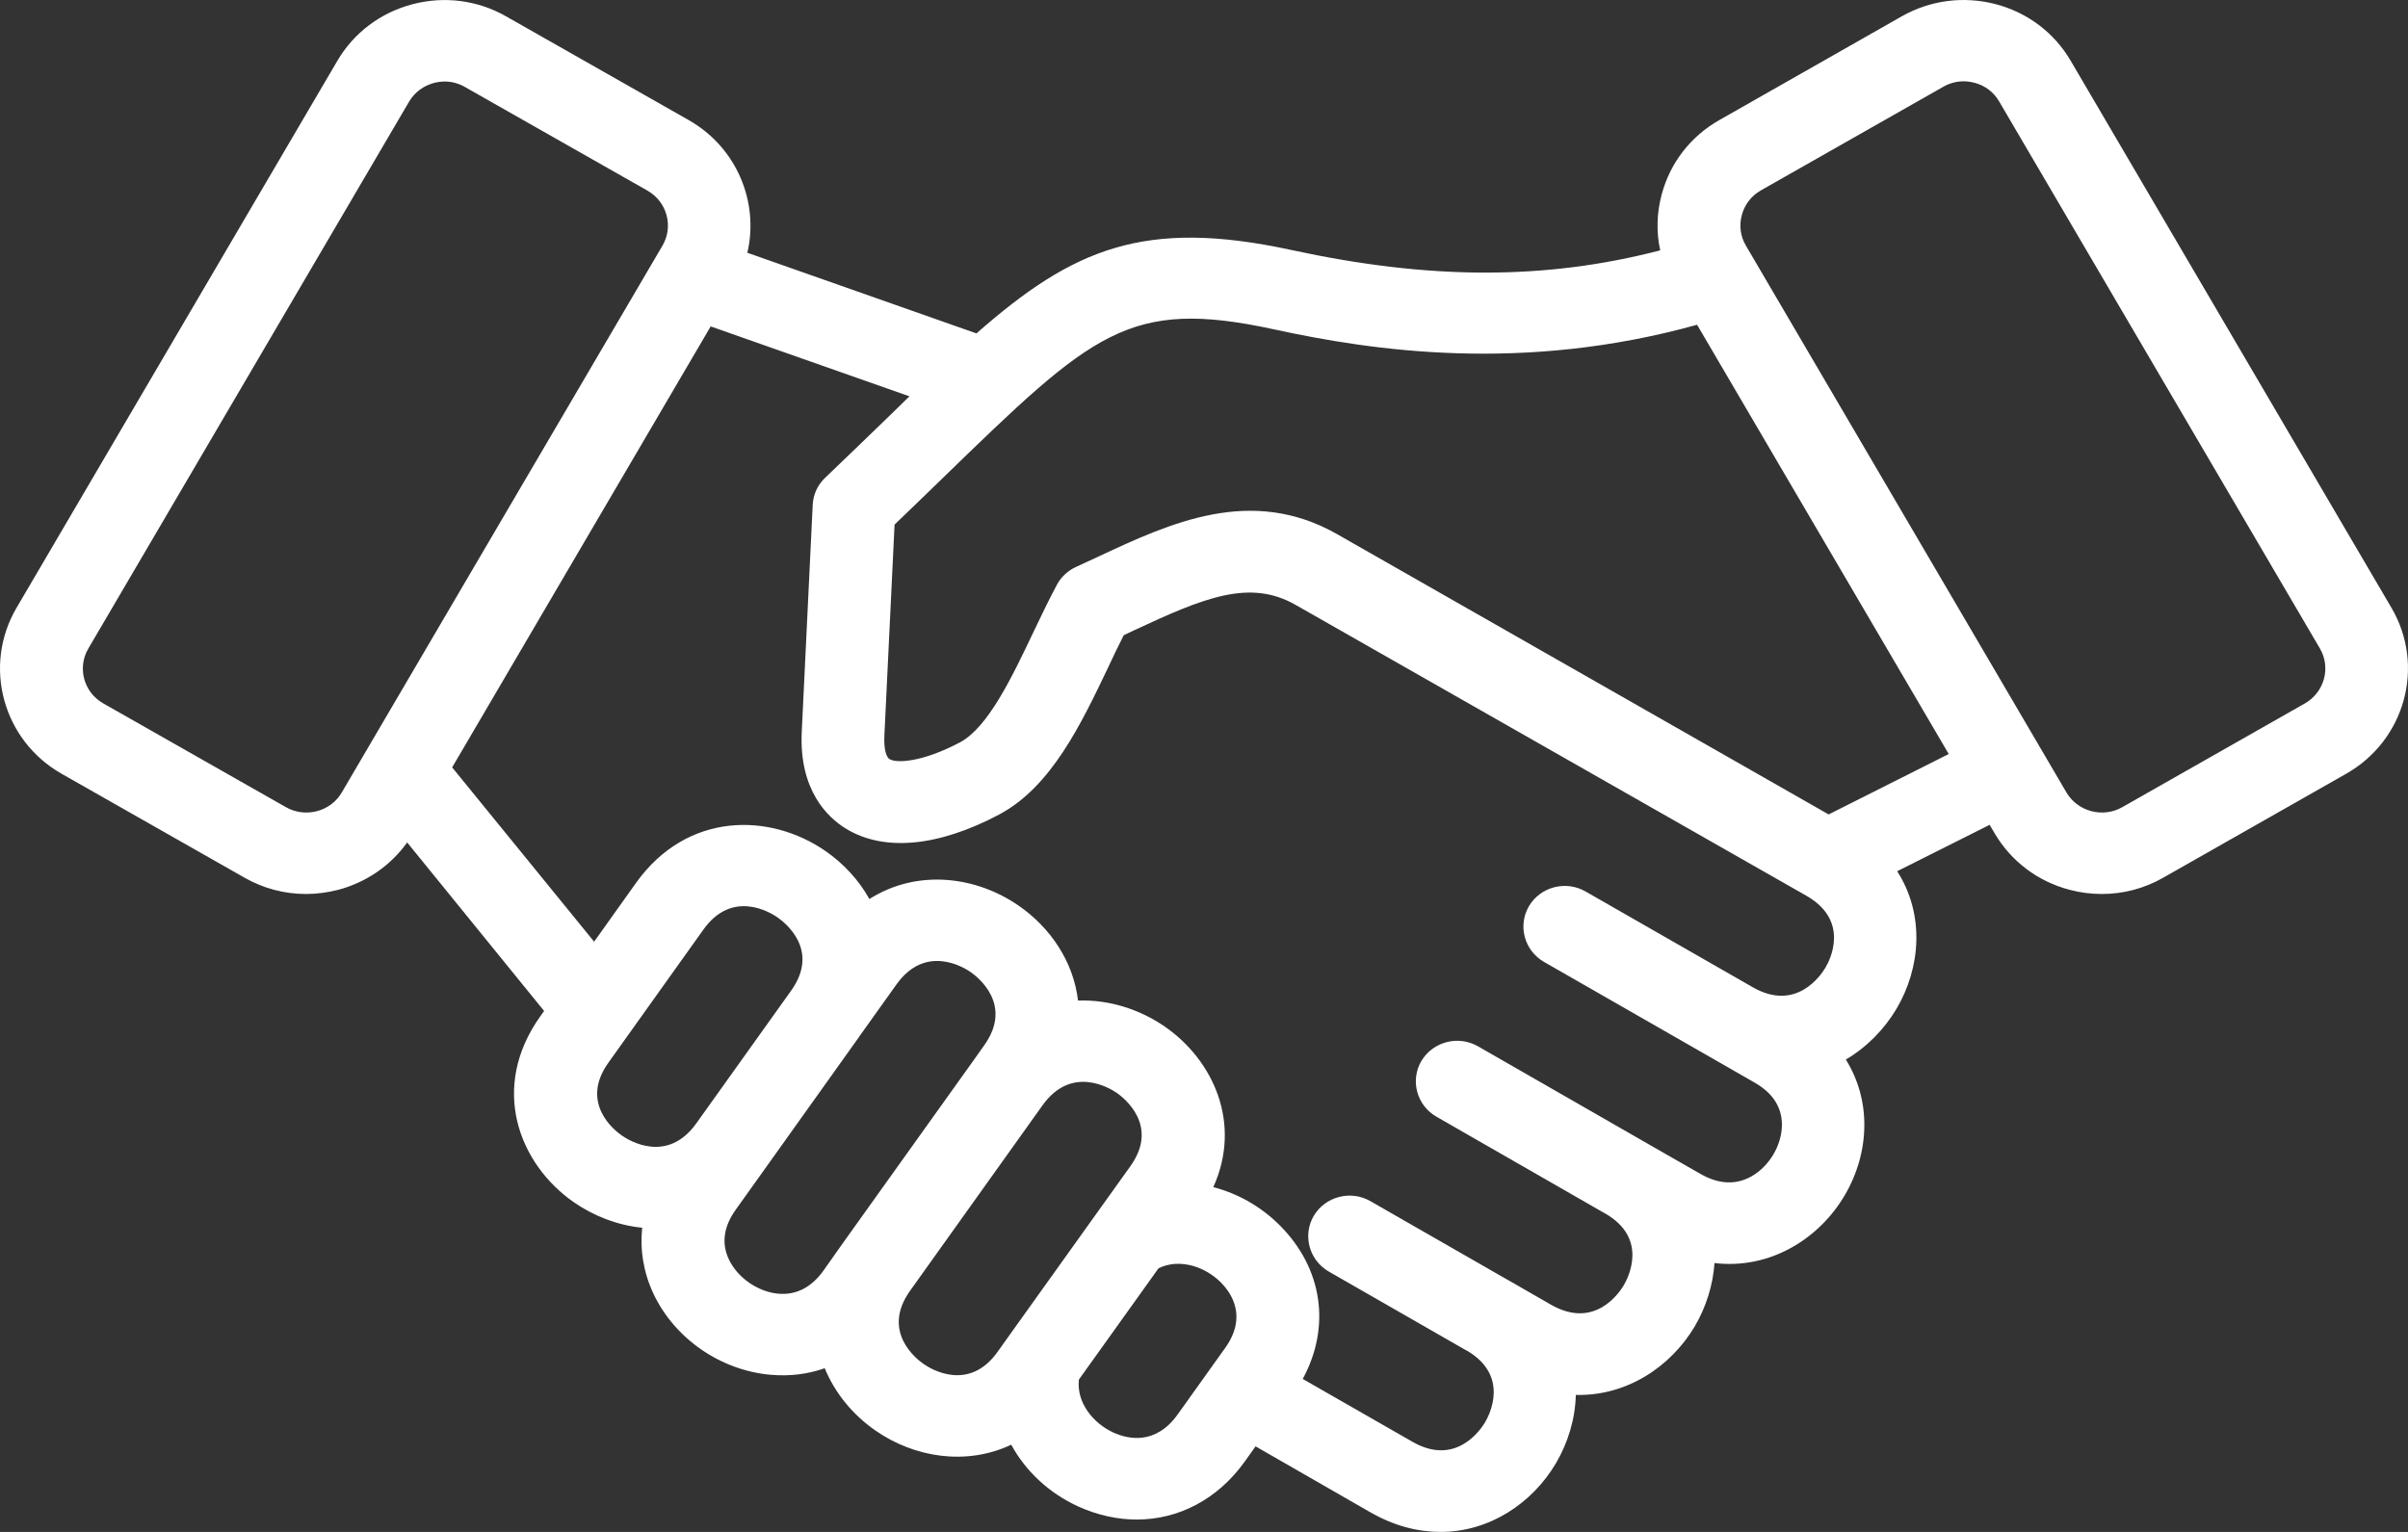 <svg width="22" height="14" viewBox="0 0 22 14" fill="none" xmlns="http://www.w3.org/2000/svg">
<rect x="0" y="0" width="22" height="14" fill="#333333" stroke="none"/>
<path d="M21.849 5.555L18.918 0.555C18.768 0.299 18.525 0.115 18.233 0.038C17.942 -0.038 17.638 0.001 17.377 0.148L15.707 1.098C15.447 1.246 15.261 1.485 15.183 1.772C15.136 1.944 15.131 2.119 15.168 2.288C14.116 2.561 13.06 2.558 11.8 2.285C10.456 1.994 9.805 2.27 8.921 3.047L6.828 2.31C6.936 1.847 6.732 1.348 6.293 1.098L4.623 0.149C4.363 0.001 4.059 -0.038 3.767 0.039C3.476 0.116 3.232 0.3 3.082 0.556L0.151 5.555C-0.16 6.086 0.025 6.766 0.564 7.072L2.234 8.021C2.407 8.12 2.6 8.17 2.795 8.17C2.893 8.17 2.992 8.157 3.09 8.132C3.348 8.063 3.568 7.911 3.72 7.699L4.971 9.239L4.939 9.284C4.47 9.939 4.739 10.637 5.244 10.988C5.428 11.115 5.644 11.198 5.867 11.22C5.846 11.423 5.879 11.629 5.97 11.823C6.163 12.233 6.583 12.524 7.041 12.564C7.212 12.579 7.38 12.559 7.535 12.504C7.629 12.734 7.794 12.932 7.999 13.074C8.351 13.319 8.826 13.398 9.239 13.203C9.368 13.441 9.58 13.644 9.852 13.768C10.029 13.848 10.21 13.887 10.386 13.887C10.767 13.887 11.125 13.703 11.373 13.356L11.471 13.218L12.517 13.819C12.737 13.946 12.955 14 13.161 14C13.612 14 14.001 13.735 14.215 13.373C14.326 13.184 14.392 12.967 14.397 12.748C14.86 12.76 15.264 12.492 15.484 12.121C15.587 11.945 15.65 11.746 15.664 11.543C15.909 11.572 16.154 11.523 16.374 11.398C16.773 11.173 17.031 10.736 17.033 10.285C17.034 10.066 16.975 9.862 16.864 9.683C17.056 9.57 17.215 9.407 17.327 9.219C17.549 8.843 17.586 8.357 17.333 7.962L18.178 7.538L18.223 7.615C18.374 7.871 18.616 8.055 18.909 8.132C19.007 8.158 19.105 8.17 19.204 8.17C19.399 8.17 19.591 8.12 19.764 8.021L21.434 7.072C21.975 6.765 22.16 6.085 21.849 5.555ZM2.896 7.413C2.8 7.438 2.699 7.426 2.613 7.377L0.943 6.428C0.765 6.327 0.704 6.102 0.807 5.927L3.738 0.928C3.788 0.844 3.868 0.784 3.965 0.758C3.997 0.75 4.03 0.745 4.063 0.745C4.127 0.745 4.19 0.762 4.246 0.794L5.917 1.743C6.094 1.845 6.155 2.069 6.053 2.244L3.122 7.243C3.073 7.327 2.992 7.388 2.896 7.413ZM5.682 10.378C5.615 10.332 5.294 10.081 5.559 9.711L6.426 8.496C6.69 8.125 7.038 8.338 7.105 8.385C7.172 8.432 7.493 8.681 7.229 9.052L6.361 10.267C6.096 10.637 5.749 10.425 5.682 10.378ZM7.524 11.611C7.414 11.765 7.275 11.837 7.111 11.823C6.924 11.806 6.738 11.677 6.659 11.509C6.59 11.363 6.611 11.21 6.722 11.055L6.979 10.695L7.846 9.48V9.479L8.19 8.997C8.455 8.626 8.803 8.838 8.87 8.885C8.936 8.932 9.257 9.182 8.992 9.553L8.907 9.673L7.694 11.37L7.524 11.611ZM8.438 12.465C8.371 12.419 8.05 12.168 8.314 11.797L9.525 10.101C9.79 9.731 10.138 9.943 10.205 9.989C10.271 10.036 10.592 10.287 10.328 10.657L10.013 11.097L9.192 12.245L9.115 12.353C8.852 12.724 8.504 12.512 8.438 12.465ZM10.759 12.927C10.556 13.21 10.305 13.152 10.172 13.092C9.99 13.008 9.834 12.821 9.857 12.608L10.585 11.59C10.78 11.496 11.012 11.578 11.153 11.719C11.254 11.821 11.396 12.034 11.194 12.318L10.759 12.927ZM16.677 8.844C16.636 8.913 16.41 9.25 16.013 9.022L14.486 8.147C14.306 8.044 14.075 8.103 13.969 8.281C13.865 8.458 13.926 8.686 14.105 8.79L15.632 9.665L16.031 9.894C16.197 9.989 16.281 10.12 16.28 10.281C16.279 10.466 16.165 10.659 16.001 10.751C15.859 10.831 15.702 10.823 15.537 10.729L15.043 10.446L13.503 9.562C13.323 9.459 13.092 9.519 12.986 9.696C12.882 9.873 12.943 10.101 13.123 10.205L14.663 11.089H14.664C15.062 11.317 14.876 11.676 14.835 11.746C14.794 11.815 14.569 12.152 14.171 11.924L13.778 11.698H13.777L12.52 10.977C12.34 10.874 12.109 10.934 12.003 11.111C11.899 11.288 11.96 11.516 12.139 11.62L13.396 12.341H13.398C13.794 12.57 13.609 12.928 13.568 12.998C13.527 13.067 13.3 13.404 12.904 13.176L11.902 12.602C12.16 12.128 12.086 11.592 11.692 11.198C11.518 11.024 11.307 10.907 11.085 10.849C11.348 10.269 11.087 9.69 10.642 9.382C10.412 9.223 10.13 9.134 9.849 9.144C9.808 8.79 9.597 8.477 9.307 8.277C8.919 8.008 8.382 7.938 7.943 8.216C7.846 8.042 7.706 7.891 7.541 7.777C7.035 7.427 6.277 7.415 5.81 8.07L5.428 8.606L4.131 7.013L6.493 2.983L8.309 3.622C8.236 3.693 8.161 3.766 8.083 3.842C7.912 4.007 7.736 4.178 7.539 4.366C7.47 4.431 7.429 4.52 7.425 4.615L7.325 6.688C7.299 7.224 7.564 7.471 7.724 7.57C8.071 7.786 8.571 7.74 9.13 7.443C9.606 7.19 9.88 6.611 10.123 6.102C10.172 5.997 10.219 5.898 10.267 5.805C10.298 5.79 10.329 5.776 10.36 5.761C11.002 5.461 11.417 5.289 11.837 5.528L16.505 8.187C16.903 8.416 16.719 8.775 16.677 8.844ZM16.707 7.443L12.215 4.881C11.43 4.435 10.689 4.781 10.036 5.086C9.967 5.118 9.899 5.15 9.831 5.181C9.756 5.215 9.694 5.273 9.656 5.344C9.582 5.483 9.509 5.635 9.439 5.782C9.246 6.188 9.027 6.648 8.771 6.784C8.421 6.969 8.189 6.976 8.126 6.937C8.098 6.92 8.073 6.846 8.08 6.72L8.173 4.794C8.331 4.642 8.48 4.499 8.614 4.368C9.985 3.038 10.31 2.722 11.64 3.01C12.55 3.208 13.918 3.409 15.505 2.968L17.804 6.891L16.707 7.443ZM21.059 6.428L19.389 7.377C19.303 7.426 19.203 7.438 19.106 7.413C19.01 7.387 18.929 7.326 18.88 7.243L15.95 2.243C15.9 2.158 15.888 2.06 15.914 1.964C15.939 1.87 16.001 1.79 16.086 1.741L17.756 0.792C17.812 0.76 17.876 0.743 17.94 0.743C17.972 0.743 18.005 0.748 18.038 0.756C18.135 0.781 18.215 0.842 18.264 0.926L21.195 5.926C21.298 6.101 21.236 6.326 21.059 6.428Z" fill="white"/>
</svg>
